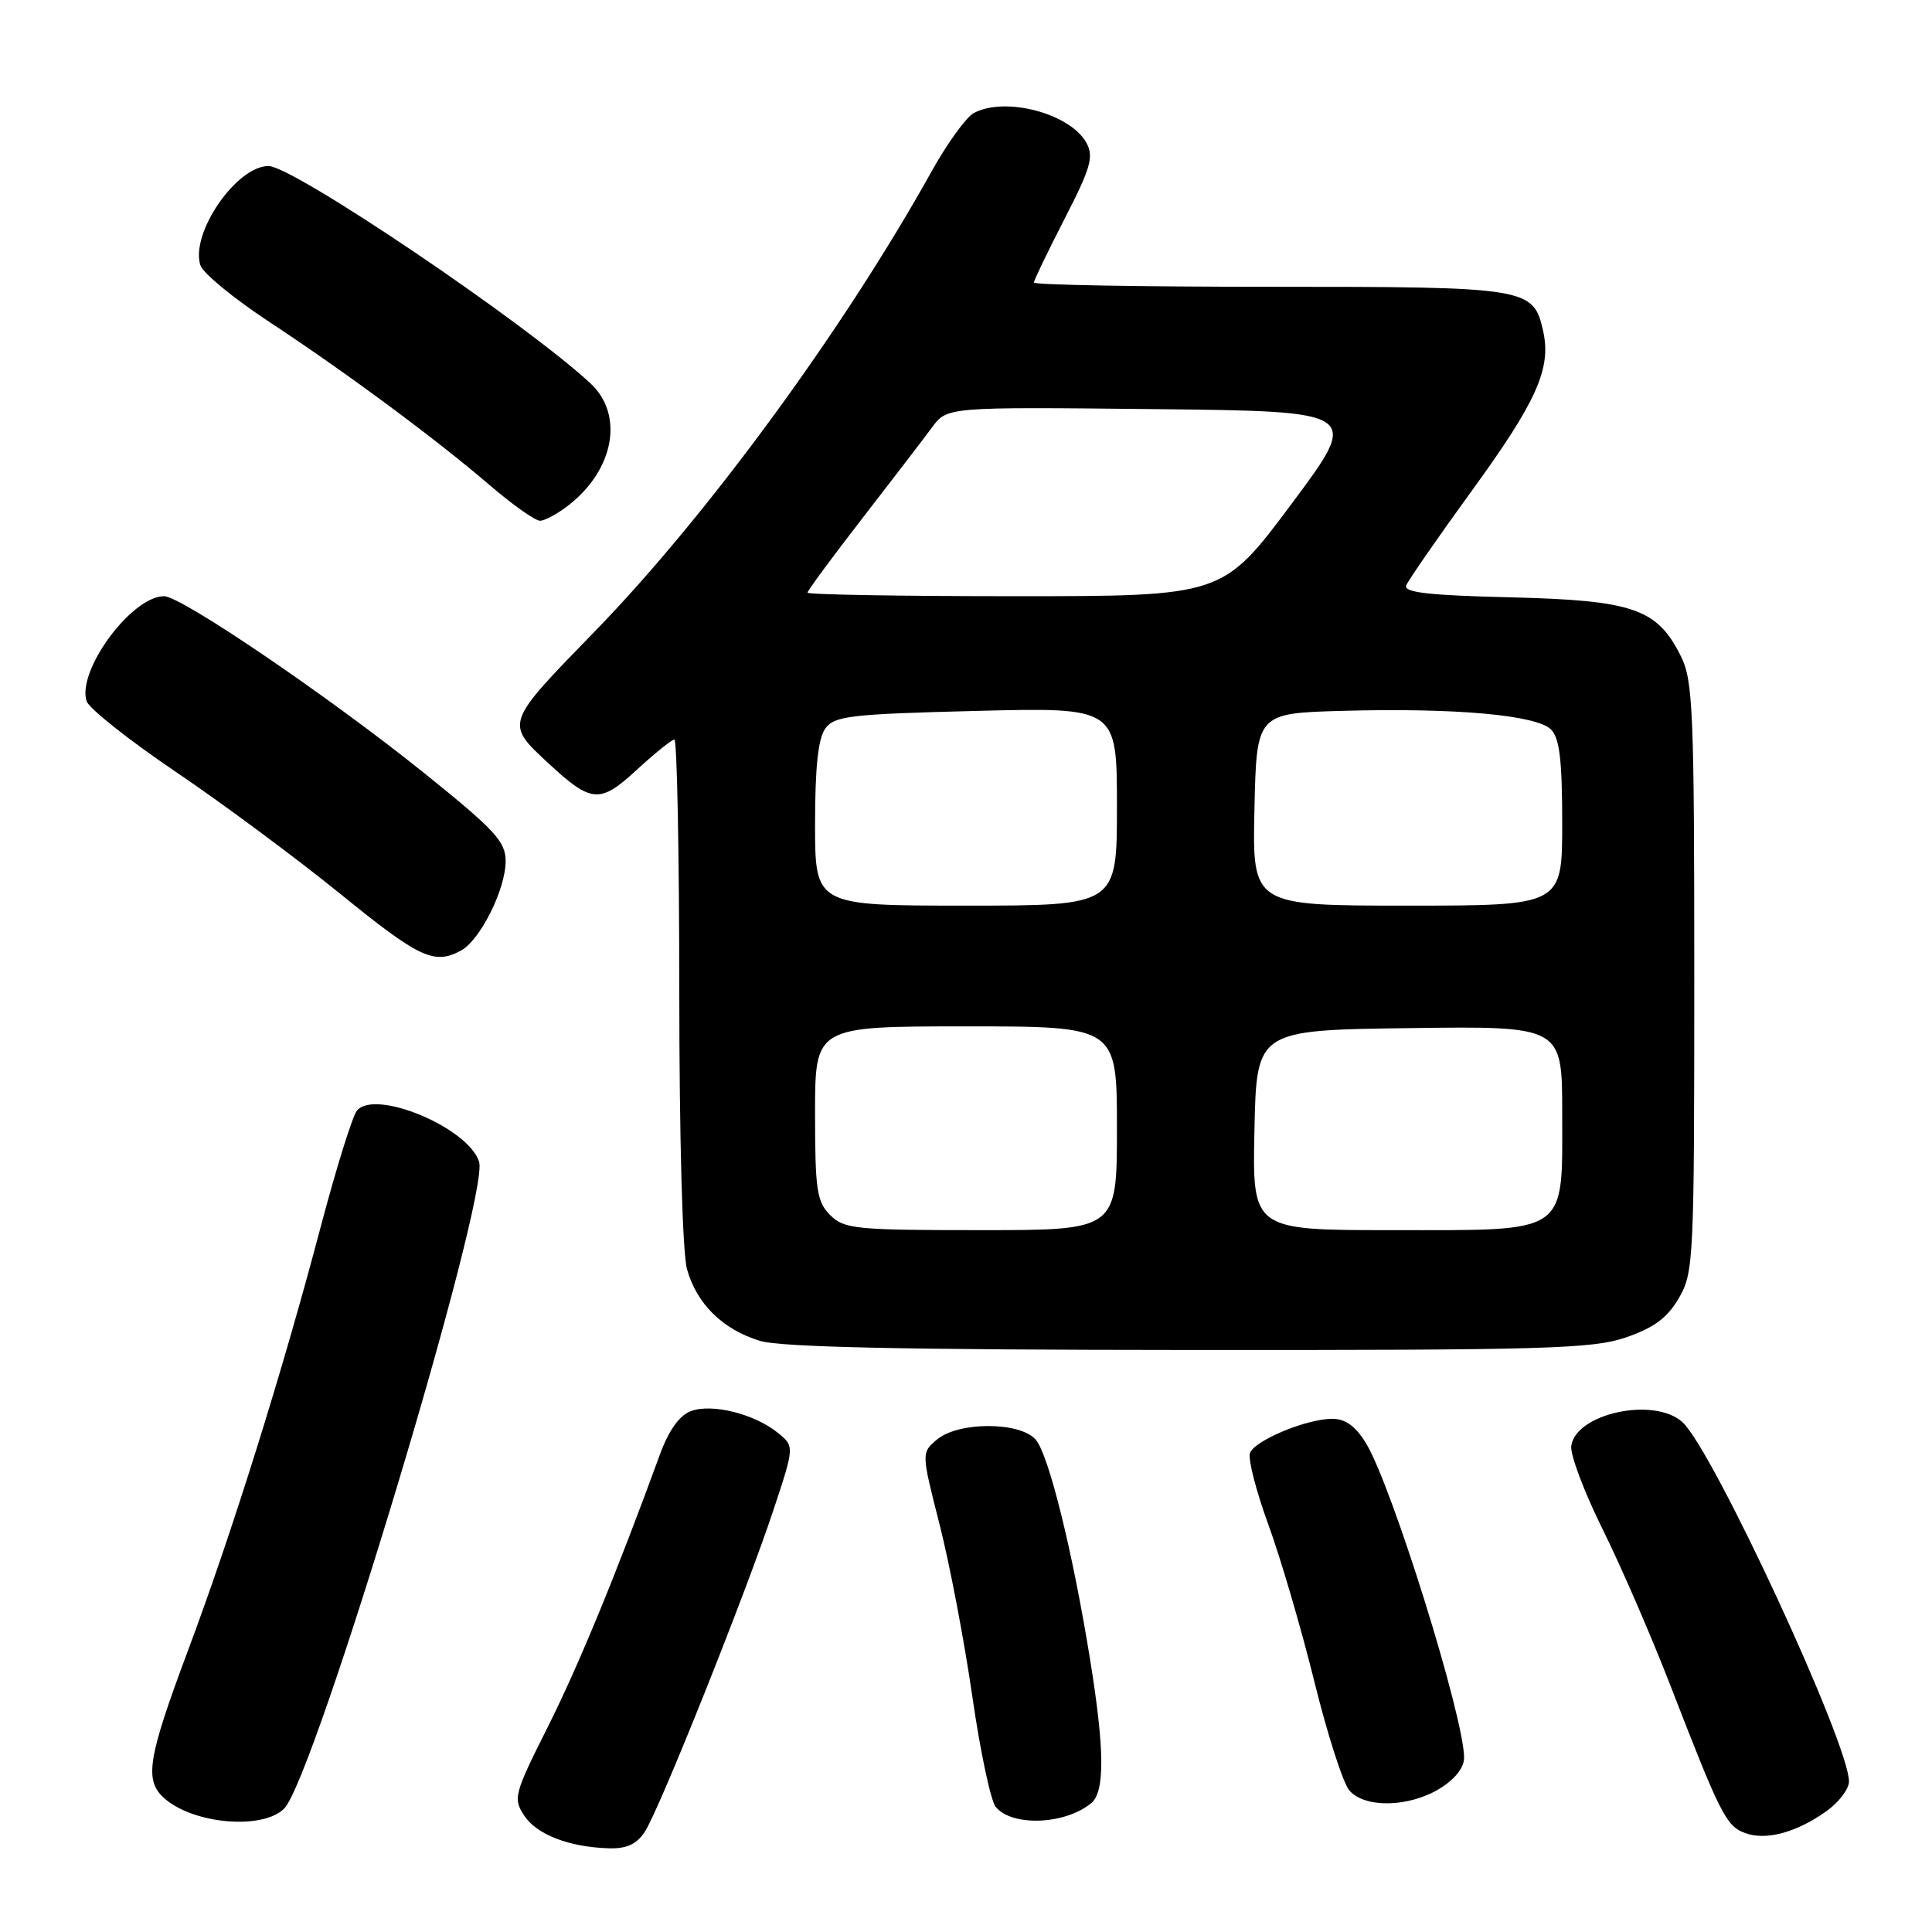 <?xml version="1.0" encoding="UTF-8" standalone="no"?>
<!DOCTYPE svg PUBLIC "-//W3C//DTD SVG 1.1//EN" "http://www.w3.org/Graphics/SVG/1.1/DTD/svg11.dtd" >
<svg xmlns="http://www.w3.org/2000/svg" xmlns:xlink="http://www.w3.org/1999/xlink" version="1.1" viewBox="0 0 256 256">
 <g >
 <path fill="currentColor"
d=" M 85.44 242.72 C 87.37 239.78 98.88 210.98 102.49 200.07 C 105.28 191.65 105.28 191.65 103.06 189.85 C 99.95 187.33 94.31 185.93 91.52 186.99 C 90.02 187.56 88.61 189.54 87.46 192.68 C 81.66 208.57 76.66 220.71 72.56 228.88 C 68.13 237.70 67.97 238.30 69.45 240.56 C 71.11 243.10 75.43 244.76 80.73 244.91 C 83.04 244.97 84.37 244.36 85.44 242.72 Z  M 242.00 240.00 C 243.65 238.83 245.00 237.05 245.00 236.06 C 245.00 231.03 226.94 192.07 222.93 188.44 C 219.18 185.05 208.82 187.27 208.20 191.59 C 208.04 192.73 209.90 197.67 212.33 202.58 C 214.77 207.49 218.85 216.90 221.40 223.50 C 227.99 240.51 228.73 241.96 231.24 242.89 C 234.00 243.91 238.02 242.83 242.00 240.00 Z  M 37.65 239.65 C 41.66 235.64 64.92 158.47 63.48 153.93 C 62.04 149.41 49.68 144.25 47.29 147.17 C 46.70 147.90 44.55 154.80 42.51 162.50 C 37.41 181.83 30.77 203.04 24.92 218.67 C 19.56 233.01 19.10 235.88 21.75 238.26 C 25.59 241.70 34.79 242.51 37.65 239.65 Z  M 144.60 238.92 C 146.41 237.41 146.37 231.86 144.46 220.00 C 142.14 205.60 138.95 192.70 137.23 190.75 C 135.13 188.36 126.98 188.36 124.15 190.75 C 122.08 192.50 122.08 192.50 124.50 202.00 C 125.83 207.22 127.78 217.46 128.83 224.74 C 129.88 232.03 131.28 238.64 131.94 239.43 C 134.13 242.07 141.15 241.78 144.60 238.92 Z  M 190.75 237.01 C 192.77 235.78 194.00 234.23 194.00 232.91 C 194.00 227.55 184.43 196.86 181.01 191.25 C 179.63 188.98 178.28 188.00 176.53 188.00 C 173.13 188.00 166.27 190.85 165.63 192.53 C 165.34 193.28 166.43 197.54 168.05 201.98 C 169.68 206.43 172.42 215.79 174.15 222.78 C 175.87 229.78 177.97 236.29 178.80 237.25 C 180.84 239.61 186.68 239.49 190.75 237.01 Z  M 215.46 177.21 C 219.17 175.93 220.94 174.62 222.46 172.00 C 224.42 168.64 224.50 166.94 224.50 129.50 C 224.50 94.23 224.33 90.16 222.73 86.96 C 219.59 80.64 216.42 79.55 200.18 79.15 C 189.31 78.89 185.97 78.51 186.33 77.57 C 186.60 76.89 190.51 71.25 195.02 65.03 C 203.60 53.23 205.56 48.85 204.49 43.94 C 203.20 38.10 202.60 38.00 168.28 38.00 C 151.07 38.00 137.00 37.75 137.00 37.44 C 137.00 37.14 138.83 33.34 141.06 29.00 C 144.50 22.32 144.95 20.77 143.98 18.97 C 141.88 15.05 133.22 12.74 129.03 14.98 C 128.02 15.53 125.50 19.01 123.43 22.73 C 111.82 43.61 93.63 68.44 78.78 83.70 C 66.87 95.93 66.92 95.80 72.66 101.13 C 78.38 106.43 79.49 106.51 84.35 102.03 C 86.76 99.81 89.01 98.00 89.36 98.00 C 89.71 98.00 90.00 112.96 90.01 131.25 C 90.01 150.74 90.43 166.02 91.03 168.17 C 92.31 172.76 95.75 176.16 100.69 177.67 C 103.39 178.51 119.87 178.86 157.50 178.88 C 204.91 178.91 211.02 178.73 215.46 177.21 Z  M 61.06 125.97 C 63.62 124.60 67.00 117.84 67.00 114.10 C 67.00 111.51 65.58 109.98 56.25 102.47 C 43.70 92.38 24.04 79.00 21.74 79.00 C 17.45 79.00 10.18 88.84 11.47 92.90 C 11.77 93.86 17.08 98.07 23.26 102.25 C 29.44 106.43 39.22 113.68 45.00 118.37 C 55.56 126.95 57.51 127.87 61.06 125.97 Z  M 75.39 66.91 C 81.40 62.18 82.69 54.95 78.25 50.81 C 69.66 42.81 38.84 22.00 35.58 22.00 C 31.32 22.00 25.20 30.91 26.55 35.14 C 26.87 36.18 30.93 39.52 35.56 42.57 C 45.88 49.37 57.70 58.12 64.94 64.33 C 67.93 66.90 70.91 69.00 71.56 69.00 C 72.20 69.00 73.92 68.06 75.39 66.91 Z  M 110.00 161.00 C 108.23 159.23 108.00 157.67 108.00 147.50 C 108.00 136.00 108.00 136.00 128.00 136.00 C 148.00 136.00 148.00 136.00 148.00 149.50 C 148.00 163.00 148.00 163.00 130.00 163.00 C 113.33 163.00 111.85 162.85 110.00 161.00 Z  M 166.22 149.75 C 166.50 136.50 166.50 136.50 186.75 136.23 C 207.00 135.96 207.00 135.96 207.00 147.48 C 207.00 163.73 208.06 163.00 184.47 163.00 C 165.94 163.00 165.94 163.00 166.22 149.75 Z  M 108.00 109.19 C 108.00 101.66 108.41 97.82 109.36 96.53 C 110.57 94.86 112.67 94.62 129.36 94.20 C 148.00 93.73 148.00 93.73 148.00 106.87 C 148.00 120.00 148.00 120.00 128.00 120.00 C 108.00 120.00 108.00 120.00 108.00 109.19 Z  M 166.22 107.25 C 166.50 94.50 166.50 94.50 178.00 94.19 C 192.83 93.78 203.61 94.75 205.52 96.66 C 206.65 97.79 207.00 100.74 207.00 109.07 C 207.00 120.00 207.00 120.00 186.47 120.00 C 165.94 120.00 165.94 120.00 166.22 107.25 Z  M 107.00 78.53 C 107.00 78.27 110.26 73.85 114.25 68.70 C 118.24 63.55 122.40 58.12 123.50 56.63 C 125.50 53.92 125.50 53.92 152.89 54.21 C 180.28 54.50 180.28 54.50 171.15 66.75 C 162.01 79.00 162.01 79.00 134.50 79.00 C 119.38 79.00 107.00 78.79 107.00 78.53 Z "/>
</g>
</svg>